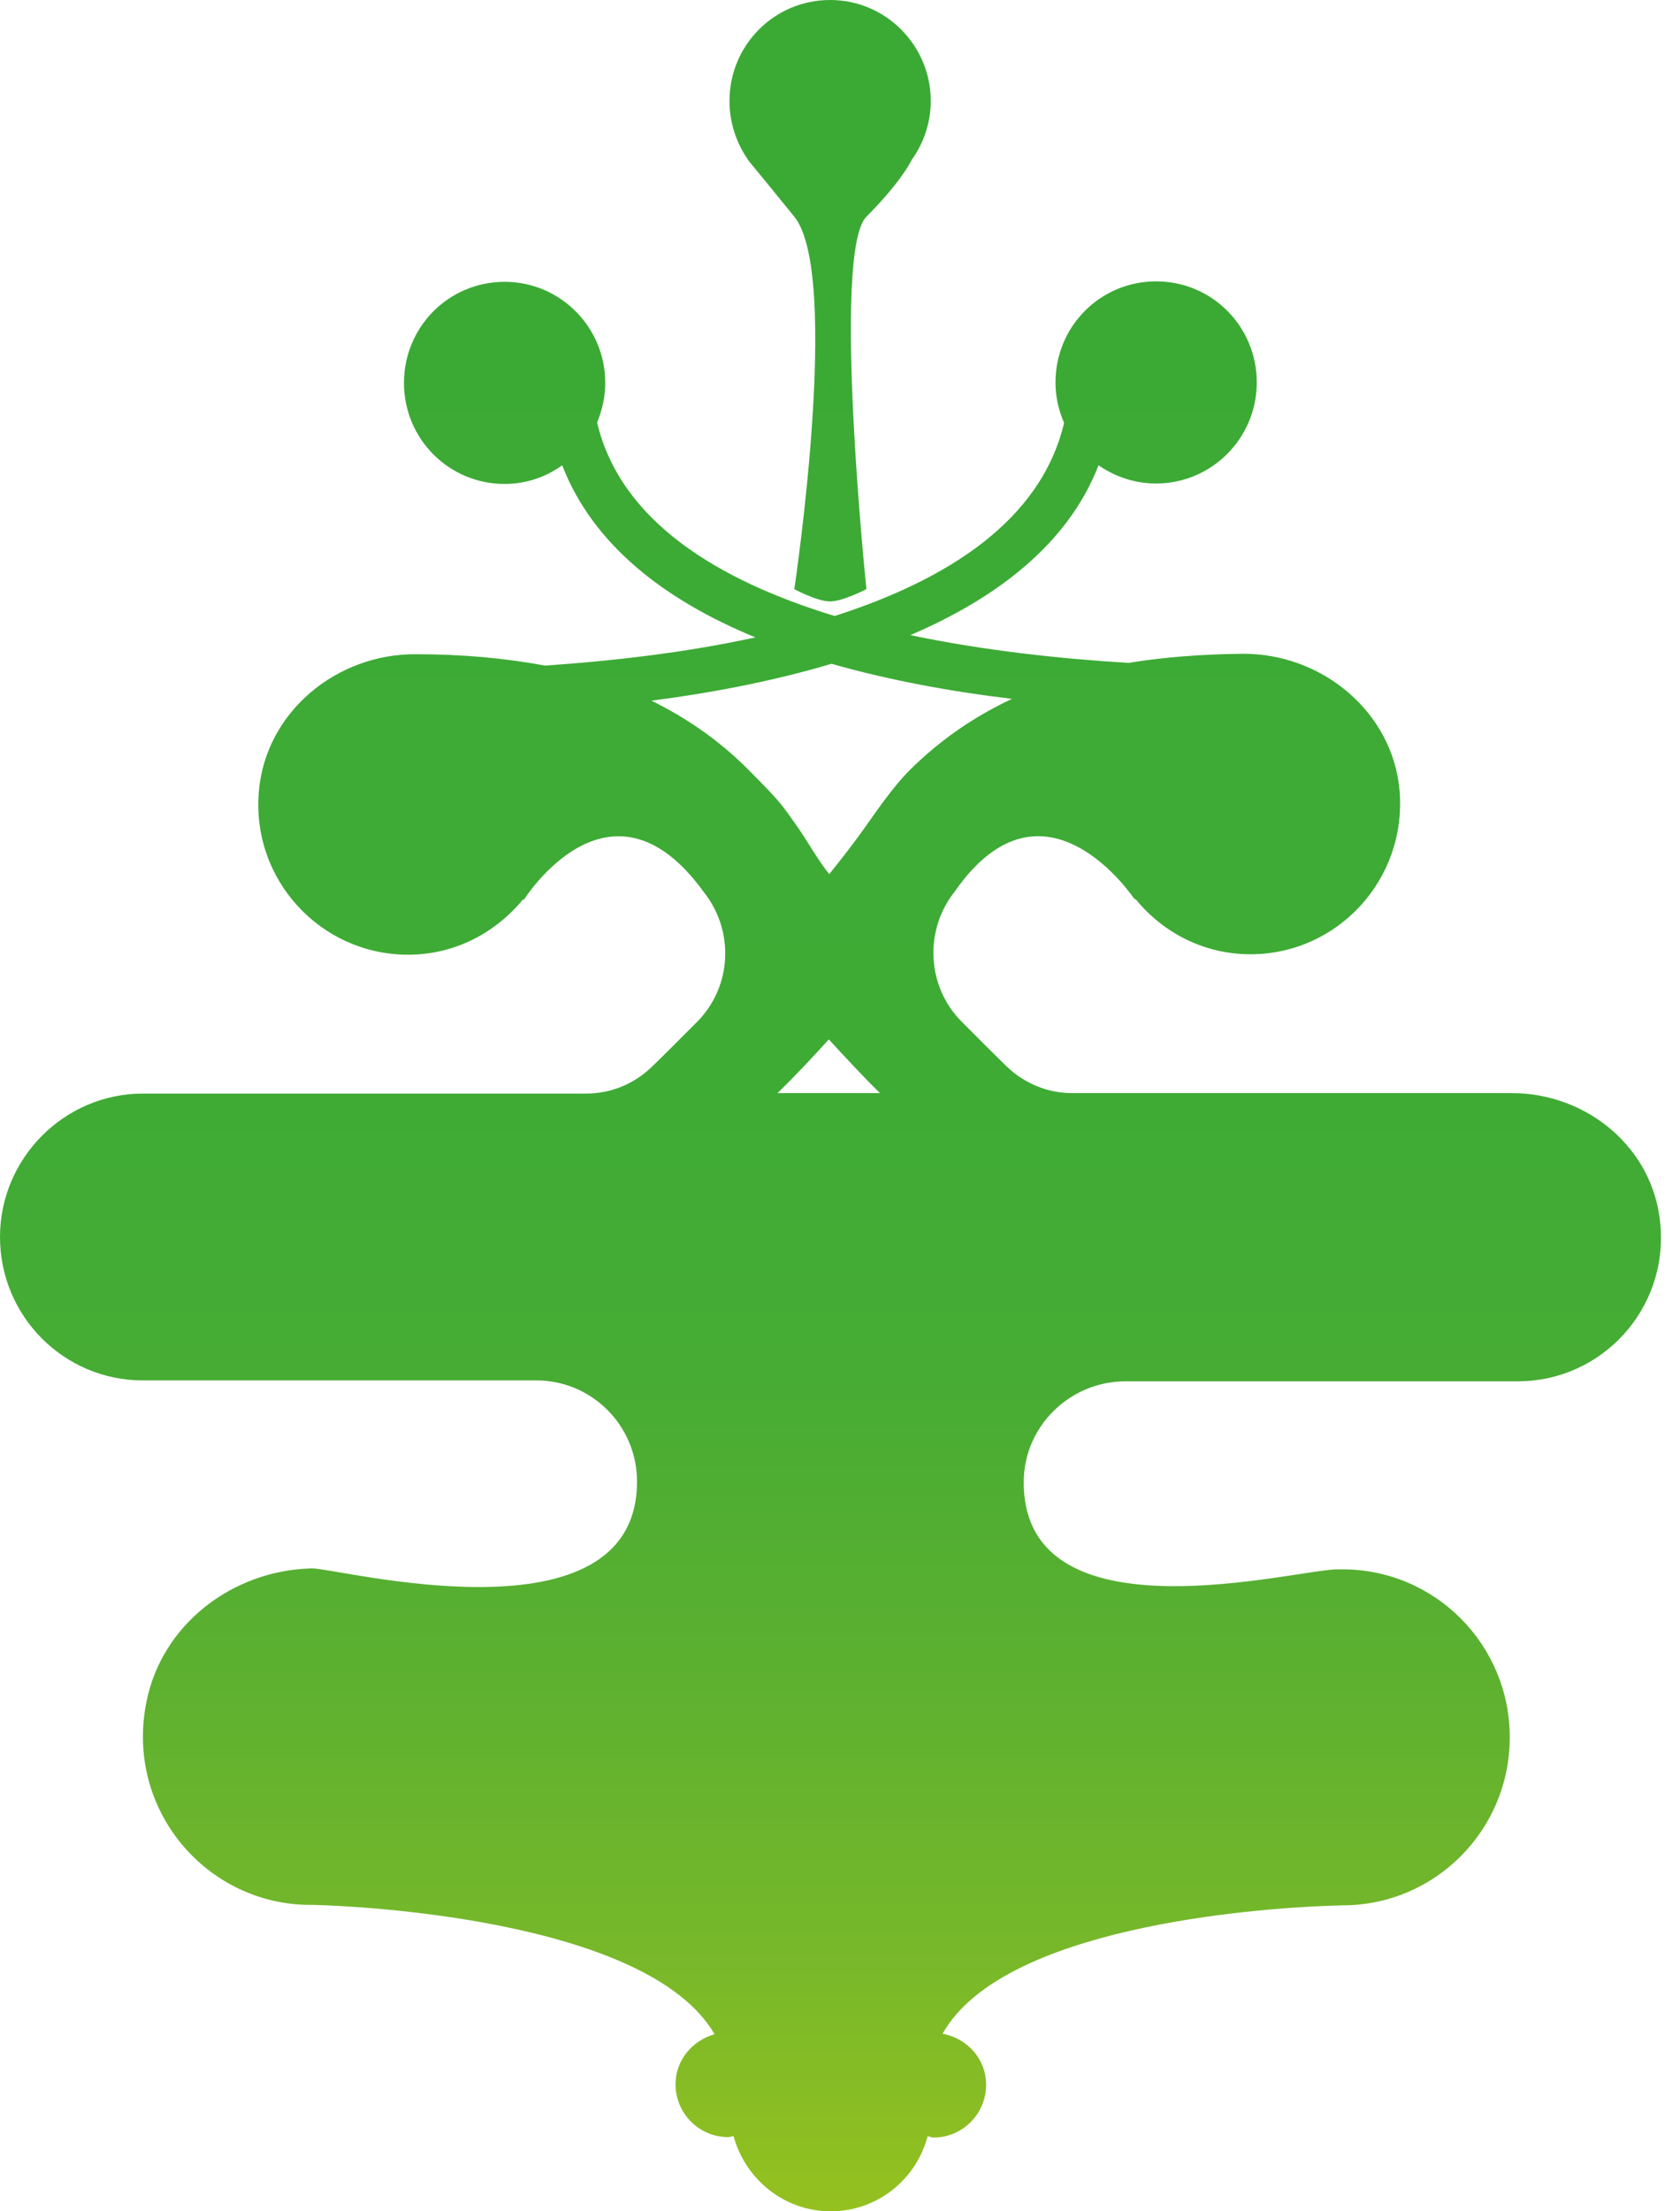 <svg width="76" height="100" viewBox="0 0 76 100" fill="none" xmlns="http://www.w3.org/2000/svg">
<path d="M33.8 7.165C33.923 7.371 33.8 7.165 35.933 9.8C38.066 12.436 35.933 26.642 35.933 26.642C35.933 26.642 36.959 27.198 37.553 27.198C38.127 27.198 39.194 26.642 39.194 26.642C39.194 26.642 37.615 11.386 39.194 9.8C40.63 8.359 41.163 7.412 41.245 7.227C41.778 6.486 42.106 5.559 42.106 4.571C42.106 2.059 40.076 0 37.553 0C35.031 0 33 2.038 33 4.571C33 5.538 33.308 6.444 33.8 7.165Z" fill="url(#paint0_linear_10009_15442)"/>
<path d="M68.401 49.433H48.507C47.399 49.433 46.353 49.001 45.553 48.239C44.917 47.621 44.22 46.922 43.482 46.18C41.923 44.595 41.8 42.062 43.194 40.312C47.255 34.486 51.337 40.683 51.337 40.683L51.358 40.642C52.588 42.165 54.455 43.154 56.567 43.154C60.505 43.154 63.643 39.777 63.315 35.762C63.007 32.18 59.787 29.544 56.218 29.565C54.413 29.585 52.691 29.709 51.05 29.977C47.973 29.791 44.507 29.421 41.184 28.721C45.122 27.032 48.322 24.582 49.696 21.041C50.434 21.556 51.337 21.865 52.301 21.865C54.803 21.865 56.854 19.826 56.854 17.294C56.854 14.761 54.824 12.723 52.301 12.723C49.778 12.723 47.748 14.761 47.748 17.294C47.748 17.953 47.891 18.55 48.137 19.126C47.091 23.532 42.887 26.209 37.759 27.856C32.468 26.25 28.058 23.553 27.012 19.106C27.238 18.55 27.381 17.953 27.381 17.314C27.381 14.803 25.351 12.744 22.828 12.744C20.305 12.744 18.275 14.782 18.275 17.314C18.275 19.847 20.305 21.885 22.828 21.885C23.792 21.885 24.694 21.576 25.433 21.041C26.827 24.644 30.068 27.135 34.17 28.824C30.97 29.524 27.648 29.894 24.653 30.1C22.787 29.75 20.838 29.585 18.808 29.585C15.219 29.565 12.019 32.2 11.711 35.783C11.363 39.798 14.521 43.174 18.459 43.174C20.572 43.174 22.418 42.186 23.669 40.662L23.689 40.704C23.689 40.704 27.586 34.465 31.832 40.333C33.227 42.083 33.124 44.595 31.545 46.201C30.806 46.942 30.109 47.642 29.473 48.26C28.673 49.022 27.627 49.454 26.52 49.454H24.366H24.14H6.461C2.912 49.454 0 52.378 0 55.94C0 59.522 2.892 62.425 6.461 62.425H24.264C26.766 62.425 28.817 64.463 28.817 66.996V67.016C28.796 74.49 15.28 70.908 14.132 70.928H14.05C10.501 71.031 7.322 73.461 6.625 76.961C5.64 81.84 9.353 86.144 14.05 86.144H14.193C15.977 86.185 29.288 86.761 32.324 91.991C31.319 92.279 30.56 93.164 30.56 94.256C30.56 95.573 31.627 96.644 32.939 96.644C33.021 96.644 33.103 96.603 33.185 96.603C33.719 98.559 35.483 100 37.575 100C39.687 100 41.451 98.559 41.964 96.603C42.066 96.623 42.148 96.665 42.23 96.665C43.543 96.665 44.61 95.594 44.61 94.276C44.61 93.103 43.748 92.176 42.641 91.97C45.348 87.132 56.793 86.308 60.054 86.185L60.731 86.164C64.915 86.164 68.299 82.767 68.299 78.567C68.299 74.367 64.915 70.969 60.731 70.969H60.546C58.864 70.908 46.291 74.367 46.312 67.016C46.312 64.504 48.404 62.466 50.906 62.466H51.44H68.299H68.668C72.442 62.466 75.477 59.213 75.108 55.342C74.801 51.904 71.786 49.433 68.401 49.433ZM35.175 49.433C35.913 48.713 36.693 47.889 37.493 47.004C38.292 47.869 39.072 48.713 39.81 49.433H35.175ZM41.164 34.815C40.343 35.639 39.564 36.812 39.031 37.553C38.559 38.212 38.046 38.871 37.513 39.53C36.98 38.871 36.488 37.965 36.016 37.306C35.359 36.38 35.339 36.298 33.862 34.815C32.509 33.456 31.052 32.468 29.473 31.686C32.181 31.336 34.99 30.8 37.616 30.018C40.22 30.759 43.01 31.274 45.779 31.603C44.117 32.386 42.579 33.415 41.164 34.815Z" fill="url(#paint1_linear_10009_15442)"/>
<defs>
<linearGradient id="paint0_linear_10009_15442" x1="37.551" y1="100.2" x2="37.551" y2="0.525" gradientUnits="userSpaceOnUse">
<stop stop-color="#95C11F"/>
<stop offset="0.12" stop-color="#77B82A"/>
<stop offset="0.254" stop-color="#5BB030"/>
<stop offset="0.386" stop-color="#46AC34"/>
<stop offset="0.516" stop-color="#3EAB35"/>
<stop offset="1" stop-color="#3AAA35"/>
</linearGradient>
<linearGradient id="paint1_linear_10009_15442" x1="37.551" y1="100.199" x2="37.551" y2="0.525" gradientUnits="userSpaceOnUse">
<stop stop-color="#95C11F"/>
<stop offset="0.12" stop-color="#77B82A"/>
<stop offset="0.254" stop-color="#5BB030"/>
<stop offset="0.386" stop-color="#46AC34"/>
<stop offset="0.516" stop-color="#3EAB35"/>
<stop offset="1" stop-color="#3AAA35"/>
</linearGradient>
</defs>
</svg>
